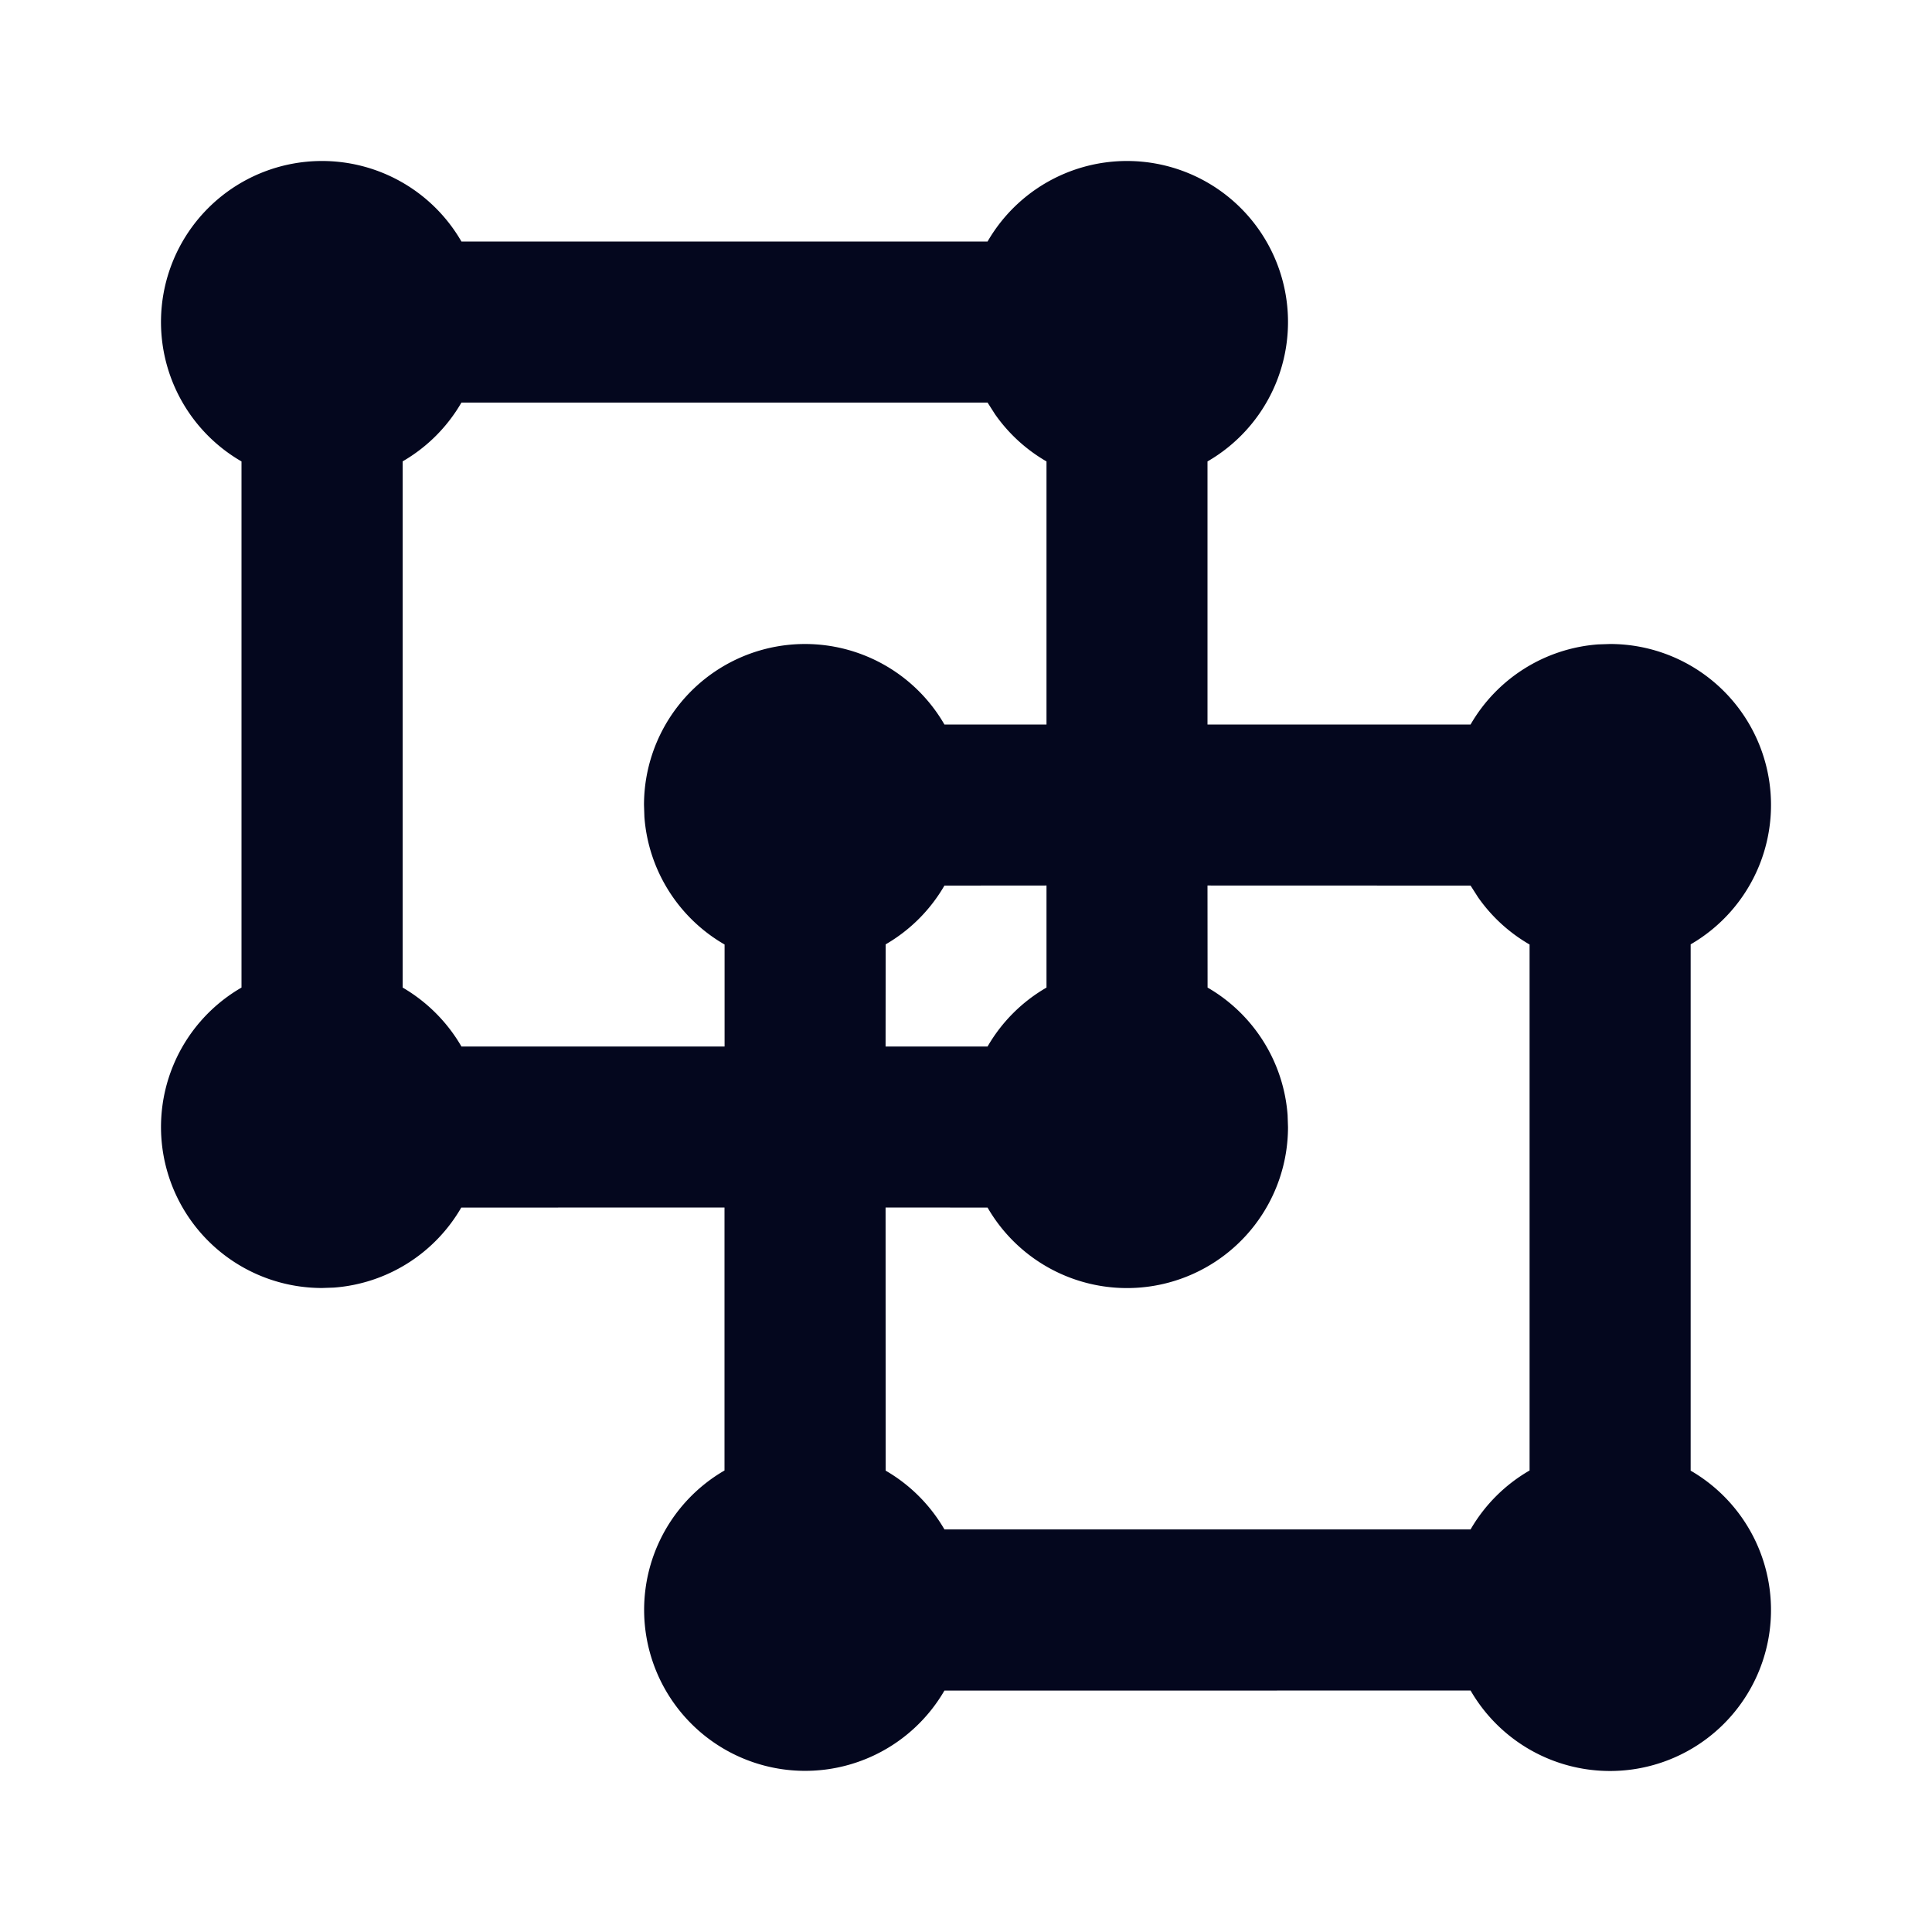 <svg xmlns="http://www.w3.org/2000/svg" width="24" height="24" fill="none"><path fill="#04071E" d="M18.268 21.001h-6.536A2 2 0 1 1 9 18.267V15l-3.27.001a2 2 0 0 1-1.582.994L4 16a2 2 0 0 1-1-3.732V5.732A2 2 0 1 1 5.732 3h6.536A2 2 0 1 1 15 5.732L15 9h3.268a2 2 0 0 1 1.583-.995L20 8a2 2 0 0 1 1.002 3.731v6.538A2 2 0 1 1 18.268 21h-6.536zm0-10L15 11l.001 1.268a2 2 0 0 1 .994 1.583L16 14a2 2 0 0 1-3.732 1.001L11.001 15l.001 3.269c.303.175.555.428.73.73h6.536a2 2 0 0 1 .733-.732v-6.534a2 2 0 0 1-.639-.585zM13 11l-1.268.001a2 2 0 0 1-.73.73L11.001 13h1.267a2 2 0 0 1 .732-.732zm-.732-5.999H5.732a2 2 0 0 1-.73.73v6.537c.302.176.555.429.73.732h3.269v-1.267a2 2 0 0 1-.996-1.584L8 10a2 2 0 0 1 3.732-1H13V5.732a2 2 0 0 1-.638-.584z"/></svg>